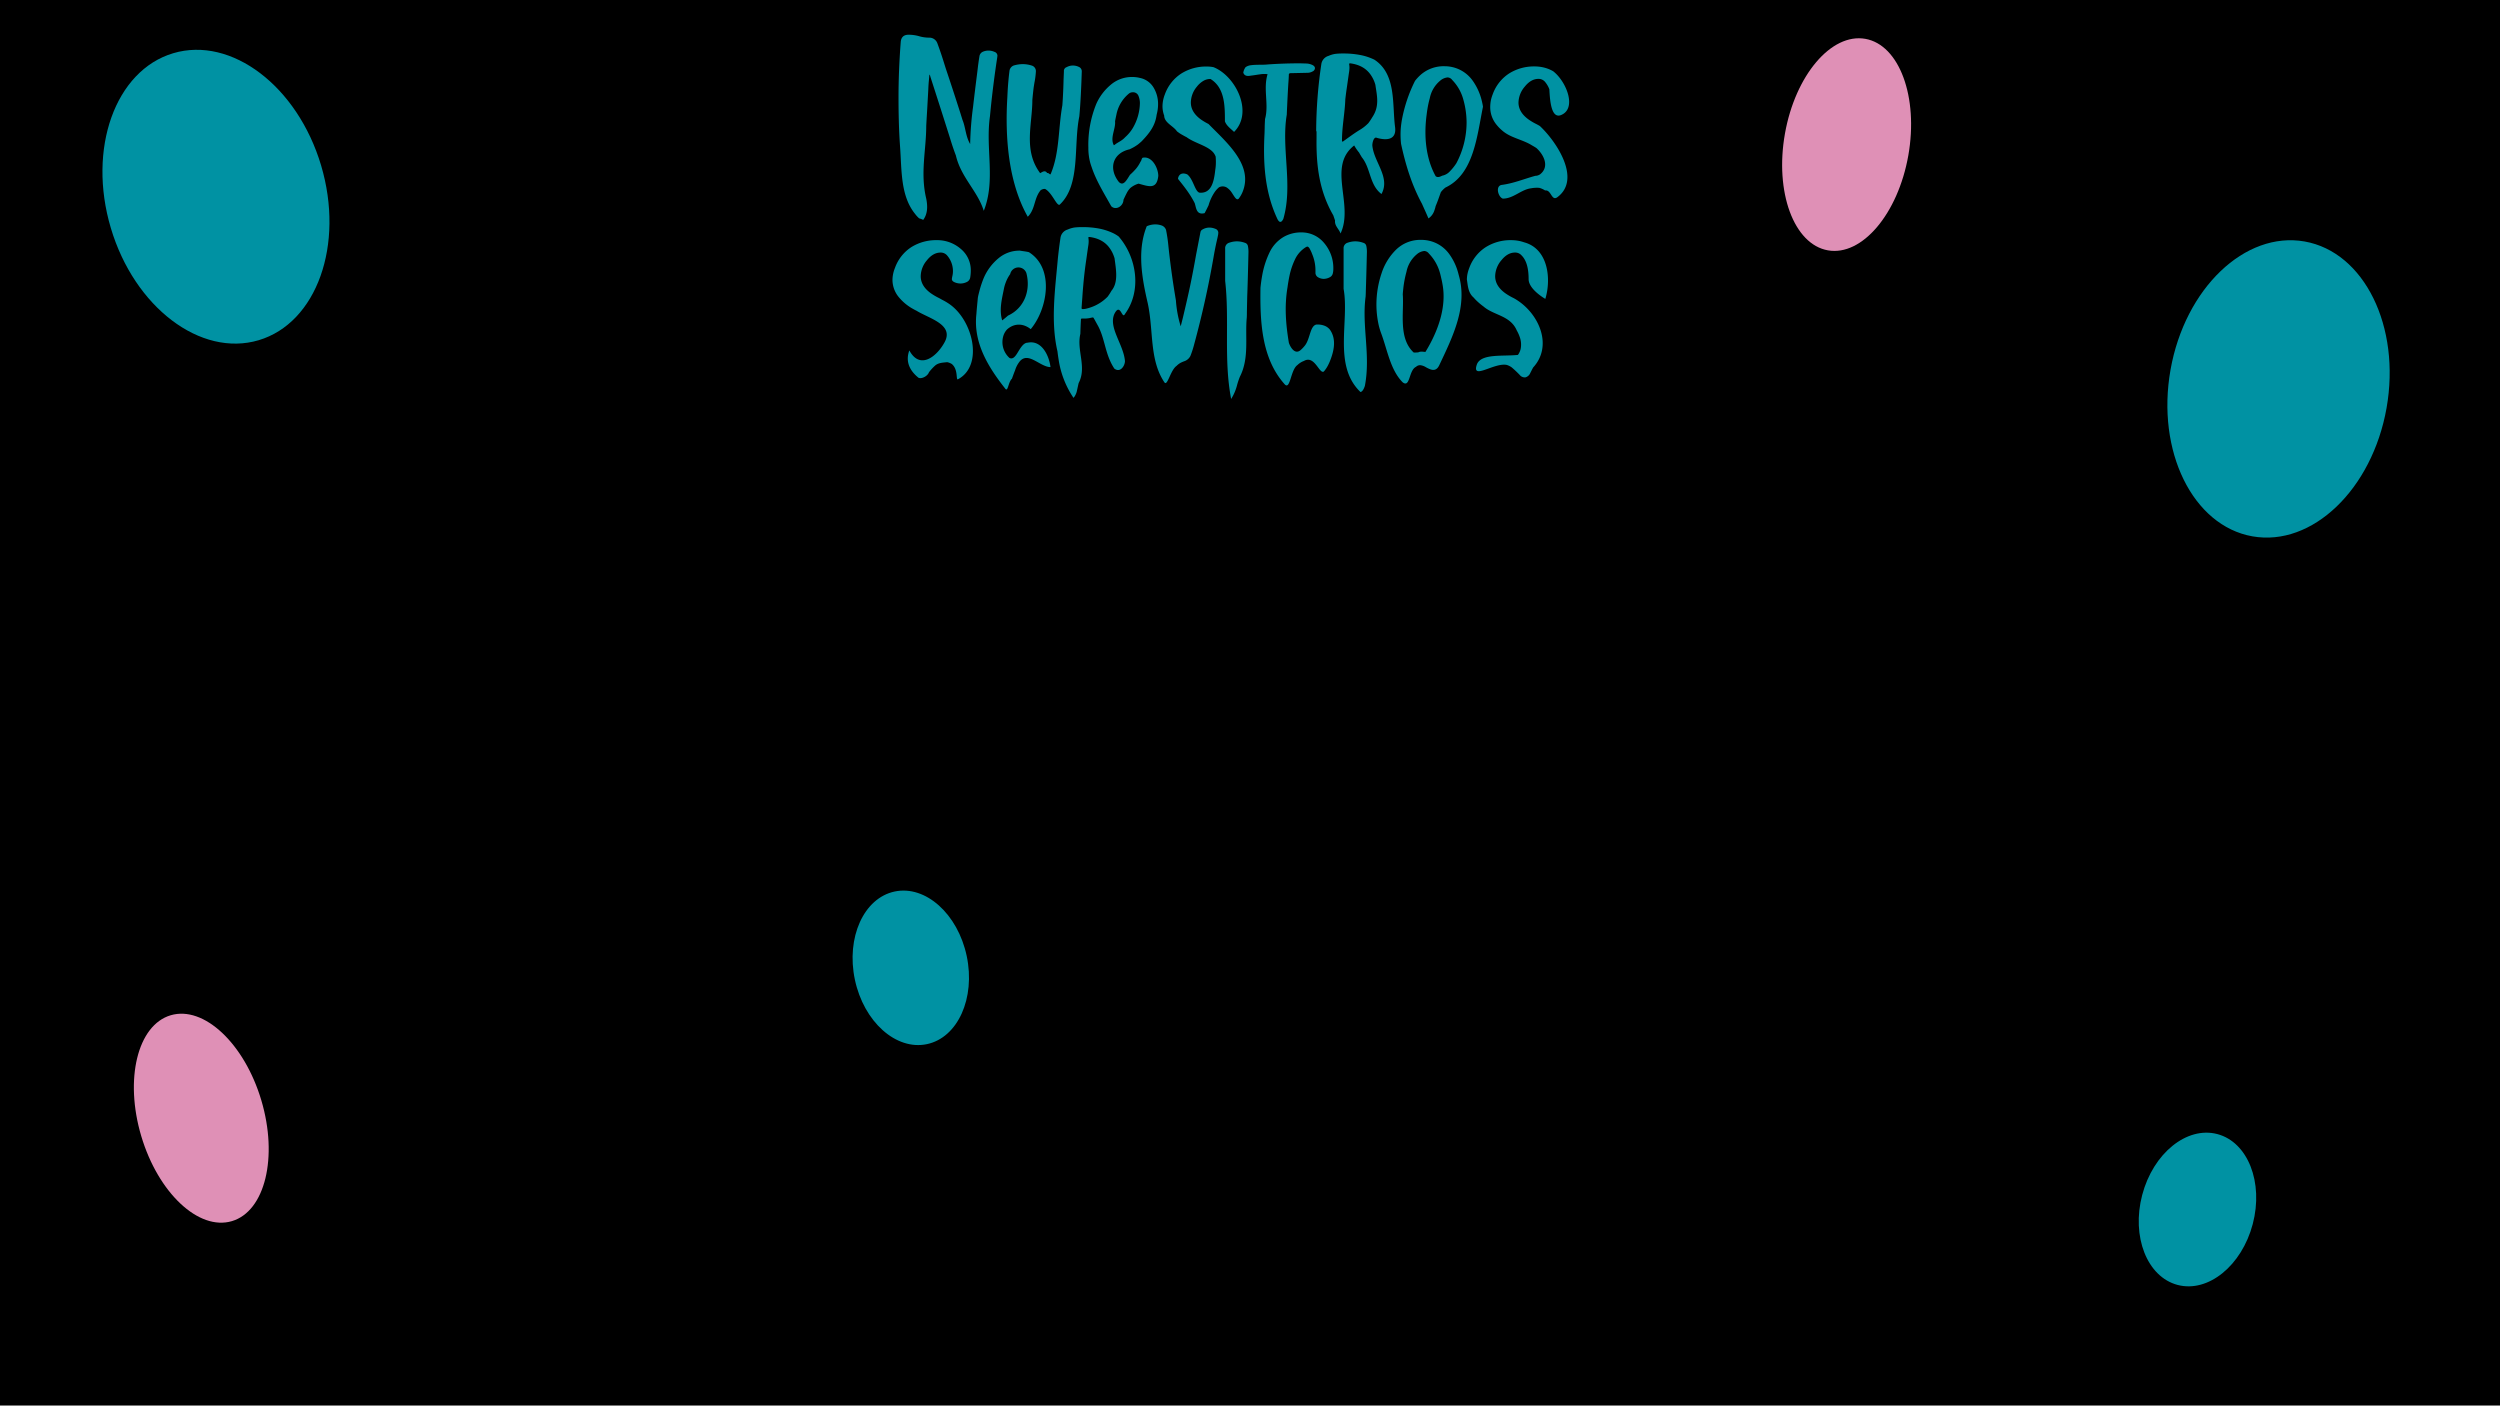 <svg id="Capa_1" data-name="Capa 1" xmlns="http://www.w3.org/2000/svg" viewBox="0 0 1366 768"><defs><style>.cls-1{fill:#0092a3;}.cls-2{fill:#df90b6;}</style></defs><title>paginanuestrosservicios</title><rect width="1366" height="768"/><path class="cls-1" d="M-95.06-212.19c-8-9.94-7.2-24-8.16-36.84-.08-1.2-.16-2.37-.23-3.52q-.6-10.31-.6-23.24,0-14.32,1.2-30.15c.2-2.72,1.62-4.08,4.28-4.08a20.94,20.94,0,0,1,5.77.8,19.2,19.2,0,0,0,5.47.79,4.66,4.66,0,0,1,4.48,3q2,5.37,3.68,10.85c.33,1.06.67,2.12,1,3.18q4.1,12.2,8,24.46c.36,1.17.73,2.34,1.09,3.51,1.69,4,1.69,9,4.18,13.12a175.06,175.06,0,0,1,1.6-20.44q.24-2.16.48-4.17c.16-1.33.31-2.61.46-3.84.3-2.46.68-5.54,1.15-9.26.2-1.46.39-3.08.59-4.87.14-1,.27-2,.4-2.89s.27-1.72.4-2.59A3.18,3.18,0,0,1-58-300.71a7.55,7.55,0,0,1,3.09-.65,8,8,0,0,1,3.28.7A2.24,2.24,0,0,1-50-298.57l-.1.89q-2.18,14.28-3.59,28.18l-.39,4c-2.56,17.69,3.24,35.11-3.39,51.7-3.32-10.78-12.44-18.25-15.24-30.25-.38-1-.76-2-1.12-3.07q-1.08-3.06-2-6.15-5.37-17-10.85-33.93v-.1a2.32,2.32,0,0,0-.5-1c-.06.86-.13,1.72-.2,2.58-.2,1.86-.33,3.68-.39,5.48q-.41,7.56-.7,12.54c-.08,1.32-.16,2.61-.23,3.85s-.14,2.45-.2,3.62c0,13.24-3.36,25.68,0,39.78.82,4.15.82,8.29-1.66,11.61a10.12,10.12,0,0,0-2.22-.85A16.89,16.89,0,0,1-95.06-212.19Z" transform="translate(595 329)"/><path class="cls-1" d="M-26.45-225a12.86,12.86,0,0,0-1.5,2.34c-2,4-2,8.65-5.48,12.1-10.78-19.07-12.44-43.95-11.16-65.24q.08-1.82.18-3.63c.21-3.63.54-7.28,1-10.93a3.62,3.62,0,0,1,2.84-3,17.74,17.74,0,0,1,4.42-.6,15.84,15.84,0,0,1,4.78.75A3.17,3.17,0,0,1-29-289.82a42.37,42.37,0,0,1-.8,6.07c-.13.8-.26,1.63-.4,2.49q-.21,1.71-.39,3.42c-.12,1.15-.23,2.29-.33,3.45,0,13.29-5,27.38,4.13,39.82,0,.83,2.48-2.28,3.93.09,1.05-.09,1.05.74,1.88.74,5-11.61,4.14-24.88,6.45-37.71q.18-2.32.3-4.65.26-4.63.36-9.34c.06-1.52.13-3.05.19-4.58a2.16,2.16,0,0,1,1.5-2.29,7.21,7.21,0,0,1,3.38-.89,7.6,7.6,0,0,1,3.28.75,2.58,2.58,0,0,1,1.6,2.53c-.07,2.13-.14,4.05-.2,5.78q-.3,7.45-.65,12.63-.09,1.31-.21,2.82c-.08,1-.17,2.12-.28,3.3-3.28,15.9.86,37.46-10.75,48.24-1.65.83-4.14-6.64-8-8.63A3.82,3.82,0,0,0-26.45-225Z" transform="translate(595 329)"/><path class="cls-1" d="M18.87-219.86c-.06,3.54-4.2,6-6.69,3.54C8-223.79,3.89-230.42,1.49-237.65c-.3-.83-.57-1.67-.81-2.51a31.13,31.13,0,0,1-1-8.16A59.36,59.36,0,0,1,4-272.2a28.77,28.77,0,0,1,8-10.55,17.76,17.76,0,0,1,11.64-4.18,17.5,17.5,0,0,1,4.18.5,11.29,11.29,0,0,1,7.52,5.32,17.25,17.25,0,0,1,2.43,8.91,20.93,20.93,0,0,1-.2,3,22.39,22.39,0,0,1-.59,2.91c-.74,6.06-4.06,10.2-8.16,14.48q-1,.91-2,1.71a24.71,24.71,0,0,1-2.21,1.45c-.76.43-1.55.83-2.37,1.22C13-245.35,10.52-237,16.33-229.59c2.48,2.49,4.14-.83,6.1-3.89a36.5,36.5,0,0,0,3.34-3.39,18.73,18.73,0,0,0,2.44-3.85c.56-.48.56-2.14,1.39-2.14,5-.83,8.29,5.81,8.29,10-.83,7.47-5,5.81-10.77,4.2a12.56,12.56,0,0,0-4.48,2.37,10.65,10.65,0,0,0-2,2.8C20.06-222.39,19.46-221.12,18.87-219.86Zm-4.79-30C15.5-251.15,18-252,19.76-254a21.46,21.46,0,0,0,2.3-2.37,19.72,19.72,0,0,0,2-2.83,27.78,27.78,0,0,0,3.78-13.43,10.52,10.52,0,0,0-.79-4,3.12,3.12,0,0,0-3.19-1.94,3.19,3.19,0,0,0-2,.69A19.73,19.73,0,0,0,15-266.33c-.26,1.19-.51,2.39-.73,3.59.43,4.12-2.89,9.1-.66,13.1Z" transform="translate(595 329)"/><path class="cls-1" d="M63.2-212.54c-4.58,1.19-4.58-3-5.41-5.44-2.49-5-5.8-9.12-9.12-13.27,0-.83.83-4.15,5-2.49,3.31,2.49,4.14,9.13,6.63,10,5.53.56,7.37-4.05,8.23-8.9.22-1.22.37-2.44.5-3.61a24.85,24.85,0,0,0,.32-3.64,33.87,33.87,0,0,0-.11-3.52,7.39,7.39,0,0,0-1.88-2.89c-3.4-3.29-9.91-4.68-14-7.74-1-.47-1.88-1-2.76-1.49s-1.71-1.1-2.49-1.69c-2-3-6.93-4.66-7-8.61a14.52,14.52,0,0,1-.92-5.13,18.2,18.2,0,0,1,1.29-6.47,22.6,22.6,0,0,1,9.06-11.44,25.44,25.44,0,0,1,13.73-3.78,19.28,19.28,0,0,1,3.74.34c12.11,4.72,22.07,24.62,11.28,35.4-1.65-1.66-4.14-3.31-5-5.8,0-8.3,0-18.25-7.82-23.1a7.06,7.06,0,0,0-3.94,1,12.64,12.64,0,0,0-3.56,3.17A13.81,13.81,0,0,0,55.68-273q0,5.28,5.47,9.26a33.08,33.08,0,0,0,4.18,2.48c9.88,10.11,24.81,22.55,18.52,37.37a16,16,0,0,1-2,3.42c-.62.62-1.19.36-1.8-.33s-1.26-1.82-2-2.93a9.35,9.35,0,0,0-2.82-2.85,4.37,4.37,0,0,0-4.14-.09,12.66,12.66,0,0,0-2.49,2.77,25.1,25.1,0,0,0-3.24,7.08C64.63-215.31,63.92-213.85,63.2-212.54Z" transform="translate(595 329)"/><path class="cls-1" d="M102.74-209.84c-6.8-14.77-7.63-30.53-6.8-46.34l.09-3.11c0-1.55.11-3.1.18-4.66,2.22-7.93-1.1-16.23,1.39-24.52a14.72,14.72,0,0,0-4.17.09c-1.48.19-3,.48-4.33.63s-3.94.94-4.77-1.55a6.87,6.87,0,0,1,1.26-3,6.32,6.32,0,0,1,3-1.07c2.44-.34,5.47-.19,7.78-.31,1.08-.08,2.13-.17,3.18-.23q7.8-.48,15.69-.49l3.38.1a8.29,8.29,0,0,1,3.23.7c1.1.47,1.64,1.1,1.64,1.89a2.08,2.08,0,0,1-1.29,1.74,5.62,5.62,0,0,1-2.88.75l-9,.2a1.41,1.41,0,0,0-.85.2,1,1,0,0,0-.25.79c-.06,1.66-.16,3.29-.29,4.88q-.37,6.27-.65,12.55c-.07,1.4-.13,2.8-.18,4.21-3.13,18.55,3.51,38.46-1.89,57C105-206.91,103.78-207.42,102.74-209.84Z" transform="translate(595 329)"/><path class="cls-1" d="M133.51-211.34c-7.71-13.27-9.37-27.37-9.15-42.14,0-1.27,0-2.54,0-3.8h-.2a254.39,254.39,0,0,1,2.79-36.52,5.53,5.53,0,0,1,4-4.68,14.06,14.06,0,0,1,3.73-1.09,31.92,31.92,0,0,1,3.73-.2h1a47.06,47.06,0,0,1,8.41.75,31.39,31.39,0,0,1,4.09,1,34,34,0,0,1,4,1.6c12.2,7.92,9.71,24.51,11.37,36.94.83,6.64-4.15,7.47-9.95,5.81-1.66-.83-2.49,2.49-2.49,4.15.83,9.12,10,17.41,5,26.53a13.05,13.05,0,0,1-2.76-2.8c-3.76-5.13-3.88-12.29-8-17.29-.46-.82-1-1.65-1.45-2.51a26.52,26.52,0,0,1-2.7-3.93c-14.93,11.61,0,32.34-7.46,48.1-.83-2.49-3.32-4.15-3-7.1Q134-209.91,133.51-211.34Zm5.37-40.39c2.67-1.91,6-4.4,8.77-6.09a24.53,24.53,0,0,0,2.65-1.78,24.27,24.27,0,0,0,2.4-2.15,33.32,33.32,0,0,0,2.1-3.17c4.17-6.14,2.51-11.94,1.71-17.74a18,18,0,0,0-1.19-3.13,18,18,0,0,0-1.62-2.68q-3.69-5-10.95-5.93c-.4,0-.6.17-.6.5l.1.3.1,1.29a17.14,17.14,0,0,1-.3,3.19c-.33,2.32-.66,4.68-1,7.06-.18,1.22-.36,2.43-.52,3.64s-.31,2.42-.45,3.63c-.2,7.05-1.86,15.34-1.81,22.56C138.28-251.63,138.48-251.46,138.88-251.73Z" transform="translate(595 329)"/><path class="cls-1" d="M192.29-224c-1,2.74-1.81,5.23-2.84,7.57a21,21,0,0,1-.75,2.56,8.29,8.29,0,0,1-3.19,4.22c-.56-1.31-1.13-2.62-1.72-3.94s-1.2-2.63-1.79-4c-5.62-10.35-8.93-21.13-11.45-32.76-.16-1.44-.26-2.89-.28-4.36a44.27,44.27,0,0,1,.14-4.44c.14-1.49.34-3,.6-4.46a80,80,0,0,1,7.16-21.21,25.54,25.54,0,0,1,2.55-2.82,19,19,0,0,1,13.68-5.17,18.88,18.88,0,0,1,8.31,1.94,18.74,18.74,0,0,1,7,6,31.83,31.83,0,0,1,5,11.19c.24,1,.45,2,.59,3-3.3,16.14-5,36.87-20.5,44.15A13.31,13.31,0,0,0,192.29-224Zm.7-9a7.58,7.58,0,0,0,4.1-2.25,28.92,28.92,0,0,0,3.68-4.58,47.51,47.51,0,0,0,5.57-22.29,46.78,46.78,0,0,0-1.74-12.34,24.44,24.44,0,0,0-6.12-10.85,3.35,3.35,0,0,0-2.49-1.39,7.25,7.25,0,0,0-4.08,1.79,16.61,16.61,0,0,0-5.67,9.55,54.6,54.6,0,0,0-1.27,5.8c-.17,1-.32,2.08-.45,3.17-1.5,11.12-.67,23.56,4.92,33.65C190.38-231.95,191.51-232.22,193-233Z" transform="translate(595 329)"/><path class="cls-1" d="M241.57-226.11c-5.48.67-9.62,5.64-15.43,5.64-2.49-.83-4.15-6.63-.83-7.46,6.64-.83,12.44-3.32,18.59-5a4.59,4.59,0,0,0,2.58-.81c5.37-4.14,2.05-10.78-2-14.38-.8-.53-1.61-1-2.44-1.46-5.1-3.23-11.73-4.06-16.3-8.15a21.55,21.55,0,0,1-2.77-2.8,15.11,15.11,0,0,1-3.7-10.48,19.46,19.46,0,0,1,.35-3.16,21.18,21.18,0,0,1,1-3.31,22.6,22.6,0,0,1,9.06-11.44,25.41,25.41,0,0,1,13.73-3.78,20.92,20.92,0,0,1,7.13,1.18,18.55,18.55,0,0,1,3.16,1.48c7.32,5.72,13.13,20.64,4,24-5,1.66-5.8-7.46-6.13-14.18a14.07,14.07,0,0,0-2.39-4.08,4.55,4.55,0,0,0-3.58-1.6q-4.08,0-7.46,4.23A13.82,13.82,0,0,0,234.7-273q0,5.28,5.48,9.26a32.39,32.39,0,0,0,4.18,2.48c.66.34,1.32.7,2,1.1,8.82,8.18,22.91,28.91,9.65,38.86-3.32,2.49-3.32-4.14-6.76-3.63a10.82,10.82,0,0,0-3.2-1.43A16.77,16.77,0,0,0,241.57-226.11Z" transform="translate(595 329)"/><path class="cls-1" d="M-87.41-125.6c-.76,2.16-4.07,3.82-5.73,3-4.15-3.32-7.46-8.29-5-14.93,5.81,10.78,14.93,3.32,19.08-4.14,5.8-10-8.3-13.27-15.15-17.54-1-.46-1.88-1-2.76-1.49a26.87,26.87,0,0,1-6.7-5.67,14.81,14.81,0,0,1-3.68-9.76A18.11,18.11,0,0,1-106-182.6,22.62,22.62,0,0,1-97-194a25.44,25.44,0,0,1,13.73-3.78,19.63,19.63,0,0,1,13.19,4.73,15.1,15.1,0,0,1,5.52,12,22.84,22.84,0,0,1-.3,3.58,3.34,3.34,0,0,1-1.94,2.59,7.76,7.76,0,0,1-3.43.79,8.14,8.14,0,0,1-3.08-.64c-1.07-.43-1.6-1.05-1.6-1.84.07-.47.13-.86.2-1.2a15.44,15.44,0,0,0,.3-1.54,11.94,11.94,0,0,0,.1-1.64,13.08,13.08,0,0,0-3.18-8.46,4.56,4.56,0,0,0-3.59-1.59q-4.08,0-7.46,4.23a13.78,13.78,0,0,0-3.38,8.7q0,5.28,5.47,9.26a33.15,33.15,0,0,0,4.18,2.49c.66.33,1.32.69,2,1.09A33.52,33.52,0,0,1-76.45-163c13.16,8.9,19,33.78,4.87,41.24-1.24.62.31-5.29-3.35-8.35a8.14,8.14,0,0,0-2.51-1c-2.43.27-4.92.27-6.76,2A27.08,27.08,0,0,0-87.41-125.6Z" transform="translate(595 329)"/><path class="cls-1" d="M-42.08-122.08c-2.13,2-2.13,7.76-3.79,5.27-9.12-11.61-17.42-24.87-15.62-40.67.1-1.48.23-2.94.36-4.34s.27-2.75.38-4,.52-2.65.86-4a55.39,55.39,0,0,1,2.52-7.56,28.74,28.74,0,0,1,8-10.55A17.73,17.73,0,0,1-41-191.8a19.62,19.62,0,0,1,3.19-.26c1.76.31,3.46.46,5,.85,14.23,8.89,10.08,31.28,1,42.06-4.15-3.32-9.12-3.32-13,.22a9.47,9.47,0,0,0-1.81,3,11.68,11.68,0,0,0,3.18,12.5c1.66.83,2.9-.42,4.11-2.32,1.69-2.66,3.35-6,5.84-6C-26-143.34-21.82-135-21-128.42c-5.81,0-12.44-9.12-17.14-2.68a14.35,14.35,0,0,0-2.2,4.39C-40.92-125.28-41.5-123.7-42.08-122.08ZM-47-154.24c1-.77,1.9-1.56,2.8-2.33,9.12-4.19,12.44-14.14,10-23.26a4.6,4.6,0,0,0-8.83.6,19,19,0,0,0-2.38,4.44,21,21,0,0,0-1,3.33c-1.1,5.73-2.76,11.53-1,17.52Z" transform="translate(595 329)"/><path class="cls-1" d="M-6.59-115.43c-.3,1.94-2,4.43-2,3.6a50.9,50.9,0,0,1-8-20.82c-.24-1.46-.44-2.92-.62-4.41-3.77-16.23-1.28-33.65.22-50.62.13-1.28.27-2.53.42-3.78.29-2.5.63-5,1-7.47a5.53,5.53,0,0,1,4-4.67,14.18,14.18,0,0,1,3.74-1.1,31.68,31.68,0,0,1,3.73-.2h1a47,47,0,0,1,8.41.75,32.31,32.31,0,0,1,8.11,2.64,20.77,20.77,0,0,1,2.82,1.72c10.08,11.66,12.57,29.91,3.44,42.35-1.65,3.32-2.48-6.64-5.8,0-3.32,7.46,5,16.59,5.8,25.71,0,2.49-2.48,6.63-5.8,4.14a27.41,27.41,0,0,1-2.11-3.79c-3-6.41-3.5-13.18-6.65-19.26l-1.55-2.81c-.27-.53-.56-1.06-.9-1.59-.13-.33-.33-.5-.59-.5a11.06,11.06,0,0,0-1.5.3,15.74,15.74,0,0,1-3.28.3h-.89a1.3,1.3,0,0,0-.65.1q-.15.1-.15.6c-.07,1.27-.13,2.55-.18,3.83s-.09,2.56-.13,3.85c-2.15,9,3.65,18.14-.92,26.85C-6-118.16-6.27-116.73-6.59-115.43Zm3.15-44.68a8.9,8.9,0,0,0,2.59-.4,23.55,23.55,0,0,0,8.64-4.22,24.24,24.24,0,0,0,2.41-2.15,28.89,28.89,0,0,0,2.1-3.25c4-4.73,2.37-12.19,1.7-17.72a20,20,0,0,0-1.18-3.07,17.73,17.73,0,0,0-1.63-2.68q-3.67-5-10.94-5.92c-.4,0-.6.16-.6.49l.1.3.1,1.3a17.12,17.12,0,0,1-.3,3.18q-.5,3.48-1,7.07-1.09,7.26-1.69,14.53c-.2,2.19-.36,4.34-.49,6.47-.14,1.79-.27,3.61-.4,5.47A.53.53,0,0,0-3.44-160.11Z" transform="translate(595 329)"/><path class="cls-1" d="M47.86-129.06c-3.34,2.3-5,11.43-6.65,8.94-8.3-12.44-5.81-28.2-9.1-43.28-.37-1.6-.73-3.17-1.06-4.76-2.71-12.67-4.11-25.72.54-37.23a11.82,11.82,0,0,1,4.58-1,10.63,10.63,0,0,1,3.58.6,3.88,3.88,0,0,1,2.39,2.49,83.55,83.55,0,0,1,1.3,9q1.38,12.89,3.47,25.78c.2,1.22.4,2.45.61,3.68a61.67,61.67,0,0,0,2.62,14.13q.6-2.34,1.14-4.5,2.58-10.83,3.95-17.34,1.64-7.82,3.33-17.37,1-5.17,2.39-12.34a2.11,2.11,0,0,1,1.19-1.39,7.39,7.39,0,0,1,3.59-1A8.68,8.68,0,0,1,69-204a2.3,2.3,0,0,1,1.69,2.19l-.1,1c-.2,1.07-.43,2.13-.69,3.19Q68.82-192.86,68-188q-4.09,23.49-10.35,46.58a56.64,56.64,0,0,1-2.19,6.86,5.73,5.73,0,0,1-3.09,2.84,18.26,18.26,0,0,0-2.15.89A9.54,9.54,0,0,0,47.86-129.06Z" transform="translate(595 329)"/><path class="cls-1" d="M80.93-118.55A26.31,26.31,0,0,1,77.7-111c-4.15-21.56-.83-43.12-3.27-64.51,0-1.44,0-2.9,0-4.36q0-6.57,0-13.28a3.1,3.1,0,0,1,2.24-3.24,13.09,13.09,0,0,1,4.13-.74,12.75,12.75,0,0,1,4.38.79,2.26,2.26,0,0,1,1.69,1.84,15.5,15.5,0,0,1,.3,3.14q-.39,16.92-.69,24.38c-.06,2.64-.11,5.47-.18,8.5,0,1,0,2-.07,3.1-1,10.38,1.47,22-3.74,32.19A38.28,38.28,0,0,0,80.93-118.55Z" transform="translate(595 329)"/><path class="cls-1" d="M113.87-129.5c-3.83,2.74-3.83,14.35-7.15,10.21-12.44-14.1-13.27-34-13-52.45.11-1.14.25-2.29.41-3.45s.35-2.31.56-3.48a48.26,48.26,0,0,1,4.18-12.79,19.54,19.54,0,0,1,7.22-7.91,18.78,18.78,0,0,1,9.8-2.64,15.91,15.91,0,0,1,12.64,5.82,21.07,21.07,0,0,1,5,14.18,9.84,9.84,0,0,1-.35,2.64,3.14,3.14,0,0,1-1.74,1.94,6.93,6.93,0,0,1-3.09.8,6.1,6.1,0,0,1-3.13-.85,2.83,2.83,0,0,1-1.45-2.64v-1a23.14,23.14,0,0,0-1.89-9.26.86.86,0,0,1-.1-.3,25.75,25.75,0,0,0-1.14-2.38q-.64-1.2-1.44-1.2l-.5.2a15.61,15.61,0,0,0-6.12,6.82,38.83,38.83,0,0,0-2.94,8.61q-.35,1.62-.63,3.3c-.2,1.12-.37,2.26-.53,3.42-1.73,10.31-.9,20.26.76,30.22.83,2.48,3.32,6.63,6.38,4a18.3,18.3,0,0,0,2.62-2.82c2.61-3.67,2.61-10.31,5.93-11.14a10.5,10.5,0,0,1,4.46.6,7,7,0,0,1,3,2.14c3.37,4.73,2.54,10.53.52,16a28.34,28.34,0,0,1-1.72,3.89,16.63,16.63,0,0,1-2.07,3c-2.48,1.66-5-9.12-10.86-5.77A10.24,10.24,0,0,0,113.87-129.5Z" transform="translate(595 329)"/><path class="cls-1" d="M148.37-114.79c-15.11-14.45-6-38.5-9.23-56.39l0-3.6q0-9,0-18.37a3.09,3.09,0,0,1,2.24-3.24,13,13,0,0,1,4.13-.74,12.74,12.74,0,0,1,4.37.79,2.27,2.27,0,0,1,1.7,1.84,15.5,15.5,0,0,1,.3,3.14q-.34,14.1-.6,21.63c0,1-.07,1.92-.1,2.75C149-150.81,154-135,150.77-118.16,150.14-116.23,149.35-115,148.37-114.79Z" transform="translate(595 329)"/><path class="cls-1" d="M178.71-128.55c-4,1.79-3.16,11.74-7.3,8.43-6.64-6.64-8.3-17.42-11.63-26.46-.33-.85-.62-1.72-.88-2.59s-.49-1.75-.68-2.63a52.43,52.43,0,0,1-1.14-11,53.73,53.73,0,0,1,2.79-16.82A31.81,31.81,0,0,1,168-192.76a19,19,0,0,1,13.68-5.17A19,19,0,0,1,190-196a18.74,18.74,0,0,1,7,6,31.59,31.59,0,0,1,4.18,8.2c.32,1,.61,2,.85,3,5.06,17.18-3.24,33.77-10.7,49.53-1.24,2.48-2.9,2.69-4.64,2.12a15.6,15.6,0,0,1-2.63-1.24,7.63,7.63,0,0,0-2.54-1A3.09,3.09,0,0,0,178.71-128.55Zm1.22-7.91c1.39-.74,3.08-.23,3.92-.25.66-1.08,1.31-2.18,1.93-3.3,5.62-10.13,9.46-22,7.46-33.33-.17-1-.37-2.07-.62-3.12s-.47-2.1-.76-3.16a24.49,24.49,0,0,0-6.12-10.85,3.38,3.38,0,0,0-2.49-1.39,7.32,7.32,0,0,0-4.08,1.79,16.61,16.61,0,0,0-5.67,9.56,58.52,58.52,0,0,0-1.72,8.95c-.12,1.09-.23,2.2-.31,3.35.77,9.94-2.55,24,6,31.84C178.22-136.35,179.06-136.4,179.93-136.46Z" transform="translate(595 329)"/><path class="cls-1" d="M228.18-129.63c-7-1.27-19.45,8.68-16.14-.44,2.49-5.81,14.1-4.15,22.35-5a9.1,9.1,0,0,0,1.46-3.11,12.28,12.28,0,0,0-.51-6.82,20.14,20.14,0,0,0-1.57-3.42c-3.48-8.23-12.6-8.23-18.17-13.1a36.4,36.4,0,0,1-3.41-2.81,25.8,25.8,0,0,1-2-2.09c-3.15-2.67-3.15-6.82-3.68-9.76a16.42,16.42,0,0,1,.32-3.15,20.87,20.87,0,0,1,1-3.31A22.62,22.62,0,0,1,216.89-194a25.41,25.41,0,0,1,13.73-3.78,23.4,23.4,0,0,1,3.7.29,20.08,20.08,0,0,1,3.45.89c13.25,3.55,14.91,20.13,11.59,30.92-4.15-2.49-9.12-6.64-9.12-10.79,0-5-.83-9.95-3.82-12.94a4.62,4.62,0,0,0-3.61-1.6q-4.08,0-7.46,4.23a13.8,13.8,0,0,0-3.39,8.7q0,5.28,5.48,9.26a32.45,32.45,0,0,0,4.18,2.49,18.76,18.76,0,0,1,2,1.13c12.45,7.81,19.92,25.22,9.09,37-.55,1-1.09,2.08-1.61,3.11a4,4,0,0,1-2.6,2.28,3.57,3.57,0,0,1-2.66-.82,56.46,56.46,0,0,0-4.76-4.56A8.78,8.78,0,0,0,228.18-129.63Z" transform="translate(595 329)"/><ellipse class="cls-1" cx="-477" cy="-221.5" rx="59.94" ry="81.81" transform="translate(638.36 183.75) rotate(-16.57)"/><ellipse class="cls-1" cx="650" cy="-116.5" rx="81.81" ry="59.94" transform="translate(1246.39 872.86) rotate(-79.96)"/><ellipse class="cls-1" cx="-97.33" cy="199.83" rx="31.23" ry="42.62" transform="translate(551.54 313.18) rotate(-11.94)"/><ellipse class="cls-1" cx="605.67" cy="331.83" rx="42.62" ry="31.23" transform="translate(725.6 1162.1) rotate(-75.25)"/><ellipse class="cls-2" cx="414" cy="-250" rx="58.68" ry="34.23" transform="translate(1182.99 530.25) rotate(-79.96)"/><ellipse class="cls-2" cx="-485" cy="282" rx="34.23" ry="58.68" transform="translate(494.42 202.38) rotate(-16.57)"/></svg>